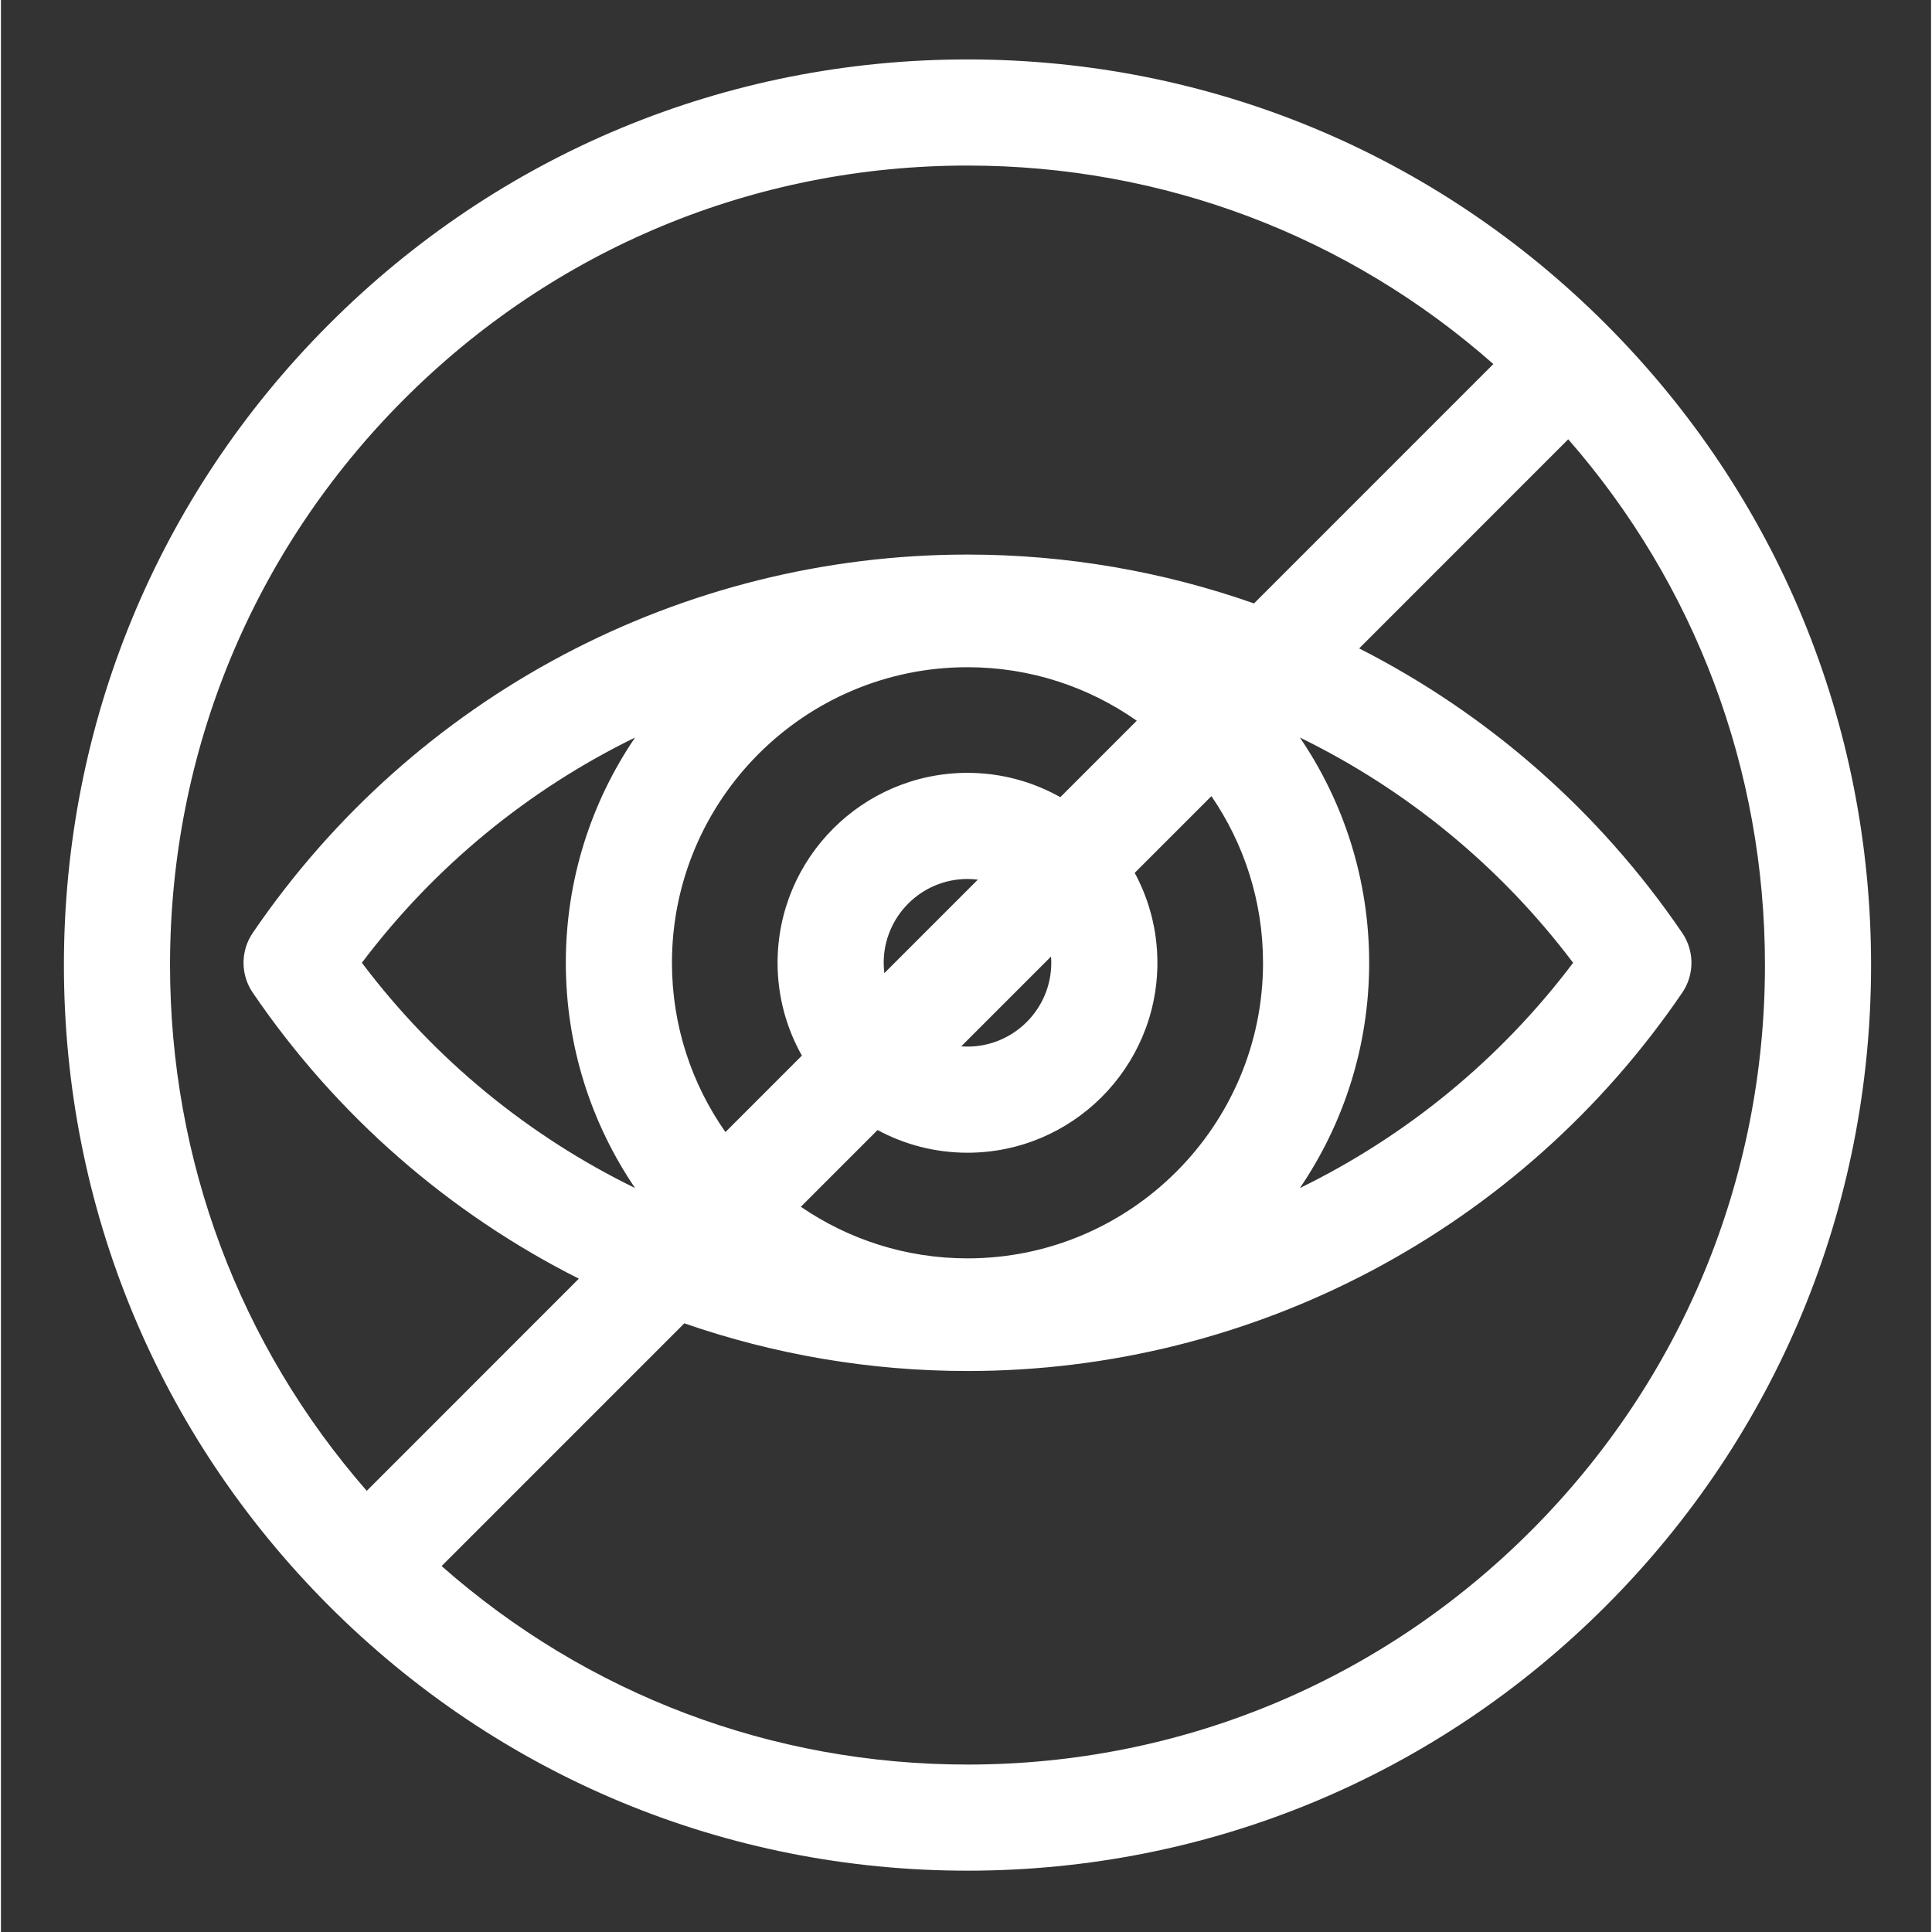 <?xml version="1.0" encoding="iso-8859-1"?>
<!DOCTYPE svg PUBLIC "-//W3C//DTD SVG 1.1//EN" "http://www.w3.org/Graphics/SVG/1.1/DTD/svg11.dtd">
<svg height="68pt" viewBox="-22 -21 682 682.667" width="68pt" xmlns="http://www.w3.org/2000/svg">
	<rect x="-22" y="-21" width="682" height="682.667" fill="#333333" stroke="none"/>
	<g fill="#ffffff">
		<path d="m545.305 93.742c-60.305-60.453-140.488-93.742-225.777-93.742-85.293 0-165.473 33.289-225.781 93.742-60.293 60.438-93.496 140.789-93.496 226.258s33.203 165.82 93.496 226.258c60.309 60.453 140.488 93.742 225.781 93.742 85.289 0 165.473-33.289 225.777-93.742 60.293-60.438 93.5-140.793 93.5-226.258s-33.207-165.82-93.5-226.258zm-425.012 26.484c53.219-53.348 123.977-82.727 199.234-82.727 69.102 0 134.395 24.785 185.816 70.137l-84.574 84.586c-32.098-11.285-66.27-17.266-101.242-17.266-101.133 0-195.547 49.973-252.555 133.684-4.34 6.375-4.34 14.742 0 21.117 29.703 43.609 69.562 78.059 115.23 101.062l-74.945 74.961c-44.953-51.477-69.508-116.727-69.508-185.781 0-75.469 29.316-146.414 82.543-199.773zm303.664 198.973c0 57.594-46.852 104.441-104.43 104.441-21.824 0-42.105-6.734-58.883-18.234l27.105-27.109c9.465 5.109 20.289 8.016 31.777 8.016 37.004 0 67.105-30.105 67.105-67.113 0-11.488-2.906-22.316-8.02-31.777l27.105-27.105c11.496 16.773 18.238 37.051 18.238 58.883zm-208.859 0c0-57.594 46.848-104.441 104.43-104.441 22.238 0 42.855 7.004 59.809 18.906l-27.012 27.016c-9.707-5.461-20.891-8.594-32.797-8.594-37.008 0-67.109 30.105-67.109 67.113 0 11.91 3.129 23.098 8.594 32.801l-27.012 27.02c-11.895-16.957-18.902-37.578-18.902-59.82zm134.035 0c0 16.328-13.281 29.613-29.605 29.613-.742 0-1.48-.031-2.207-.094l31.723-31.723c.055.73.09 1.461.09 2.203zm-59.215 0c0-16.328 13.281-29.613 29.609-29.613 1.242 0 2.461.086 3.656.234l-33.031 33.035c-.145-1.195-.234-2.418-.234-3.656zm-87.852 79.59c-37.539-18.324-70.746-45.383-96.531-79.59 25.785-34.207 58.992-61.266 96.531-79.59-15.438 22.715-24.469 50.117-24.469 79.59 0 29.473 9.031 56.875 24.469 79.59zm234.918-159.18c37.539 18.324 70.746 45.383 96.539 79.59-25.793 34.207-59 61.266-96.539 79.59 15.438-22.711 24.473-50.113 24.473-79.59 0-29.473-9.035-56.875-24.473-79.59zm81.773 280.164c-53.219 53.348-123.977 82.727-199.23 82.727-69.102 0-134.398-24.785-185.82-70.137l85.762-85.77c31.754 11.016 65.512 16.848 100.059 16.848 101.129 0 195.543-49.973 252.555-133.684 4.336-6.367 4.336-14.742 0-21.109-29.473-43.277-68.941-77.535-114.164-100.539l73.879-73.891c44.949 51.477 69.508 116.727 69.508 185.781 0 75.469-29.316 146.414-82.547 199.773zm0 0"/>
	</g>
</svg>